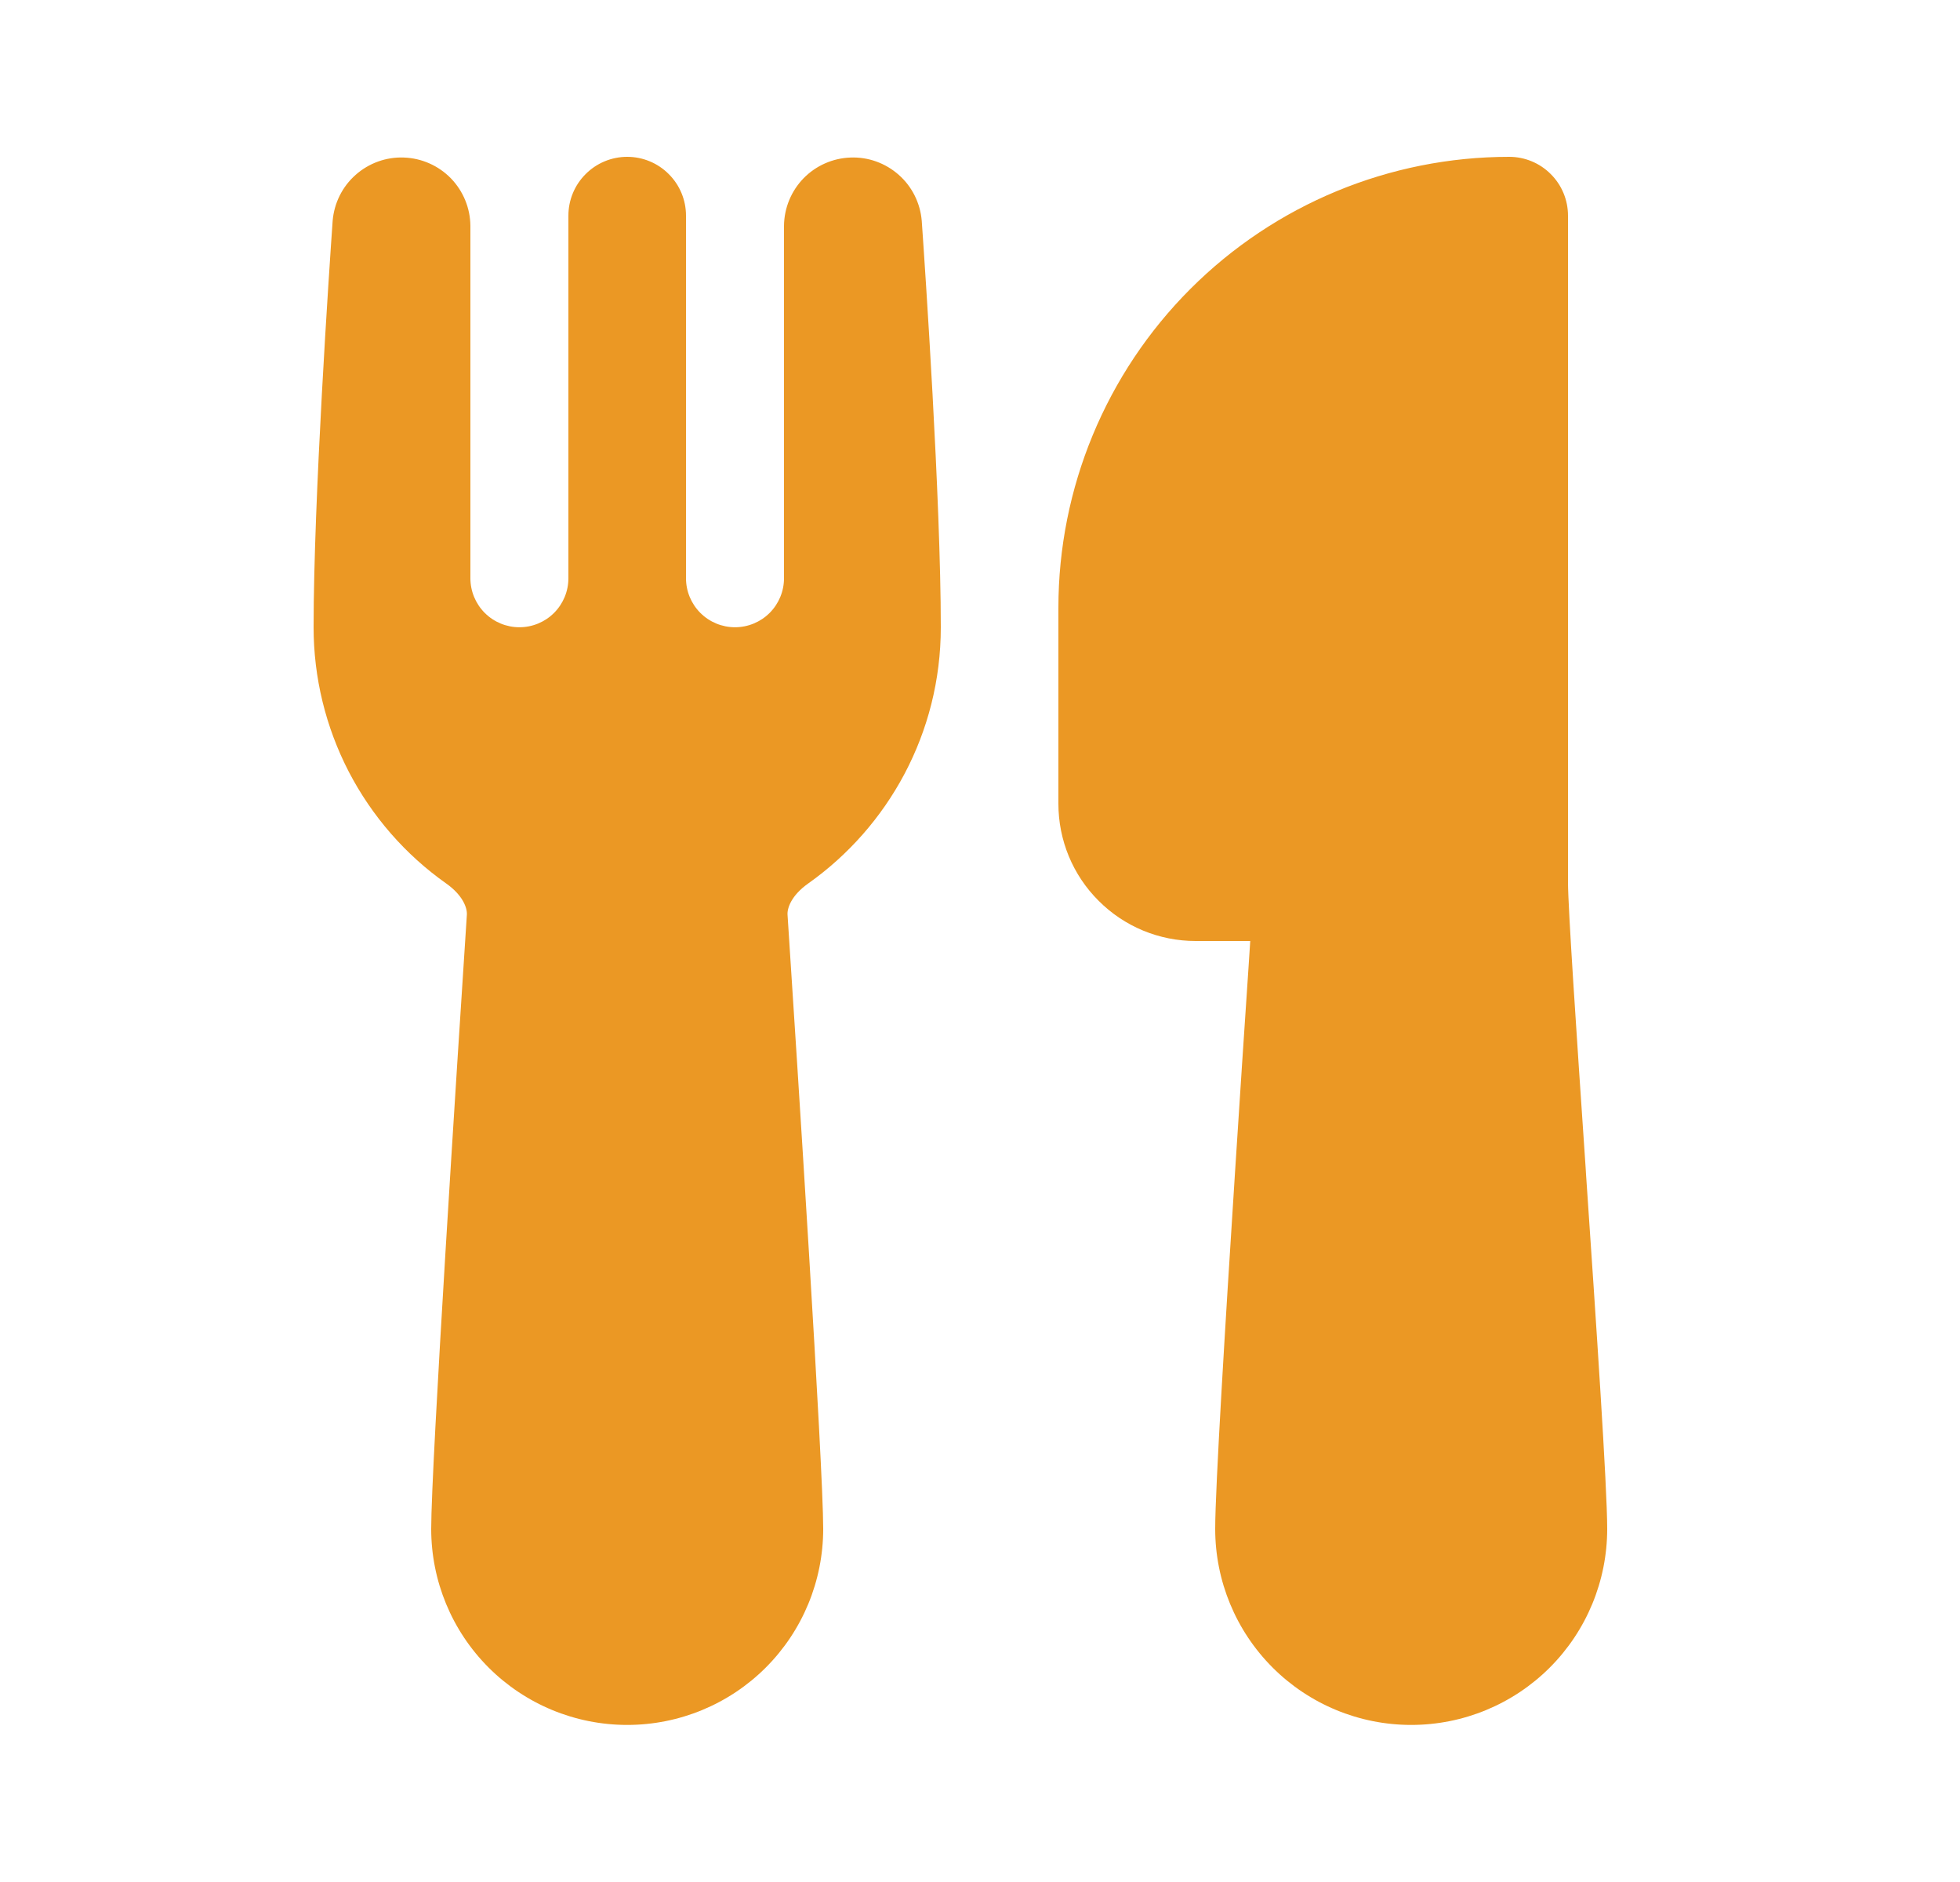 <svg width="25" height="24" viewBox="0 0 25 24" fill="none" xmlns="http://www.w3.org/2000/svg">
<path d="M4.243 2.816C4.262 2.59 4.366 2.38 4.536 2.23C4.705 2.08 4.926 2 5.152 2.009C5.378 2.017 5.593 2.112 5.751 2.274C5.909 2.437 5.998 2.654 6 2.88V7.374C6 7.54 6.066 7.699 6.183 7.816C6.3 7.933 6.459 7.999 6.625 7.999C6.791 7.999 6.95 7.933 7.067 7.816C7.184 7.699 7.25 7.54 7.25 7.374V2.75C7.25 2.551 7.329 2.36 7.47 2.22C7.61 2.079 7.801 2 8 2C8.199 2 8.39 2.079 8.53 2.22C8.671 2.36 8.75 2.551 8.75 2.75V7.374C8.75 7.54 8.816 7.699 8.933 7.816C9.05 7.933 9.209 7.999 9.375 7.999C9.541 7.999 9.7 7.933 9.817 7.816C9.934 7.699 10 7.54 10 7.374V2.88C10.002 2.654 10.091 2.437 10.249 2.274C10.407 2.112 10.622 2.017 10.848 2.009C11.074 2 11.295 2.08 11.464 2.23C11.634 2.38 11.738 2.59 11.757 2.816C11.8 3.428 12 6.37 12 8C12 9.35 11.33 10.544 10.308 11.267C10.092 11.42 10.04 11.582 10.045 11.664C10.168 13.542 10.5 18.682 10.5 19.497C10.5 20.16 10.237 20.796 9.768 21.265C9.299 21.734 8.663 21.997 8 21.997C7.337 21.997 6.701 21.734 6.232 21.265C5.763 20.796 5.5 20.16 5.5 19.497C5.5 18.681 5.832 13.542 5.955 11.664C5.96 11.582 5.908 11.42 5.692 11.267C5.169 10.898 4.743 10.408 4.448 9.84C4.154 9.271 4 8.64 4 8C4 6.37 4.2 3.428 4.243 2.816ZM13.5 7.75C13.5 6.225 14.106 4.762 15.184 3.684C16.262 2.606 17.725 2 19.25 2C19.449 2 19.64 2.079 19.78 2.22C19.921 2.36 20 2.551 20 2.75V11.25C20 11.568 20.106 13.145 20.225 14.892L20.23 14.975C20.36 16.883 20.5 18.958 20.5 19.497C20.5 20.16 20.237 20.796 19.768 21.265C19.299 21.734 18.663 21.997 18 21.997C17.337 21.997 16.701 21.734 16.232 21.265C15.763 20.796 15.5 20.16 15.5 19.497C15.5 18.983 15.628 16.886 15.752 14.963C15.814 13.992 15.877 13.051 15.924 12.353L15.947 12H15.25C15.02 12 14.793 11.955 14.58 11.867C14.368 11.779 14.175 11.65 14.013 11.487C13.85 11.325 13.721 11.132 13.633 10.92C13.545 10.707 13.5 10.48 13.5 10.25V7.75Z" fill="#EB9824"/>
</svg>
